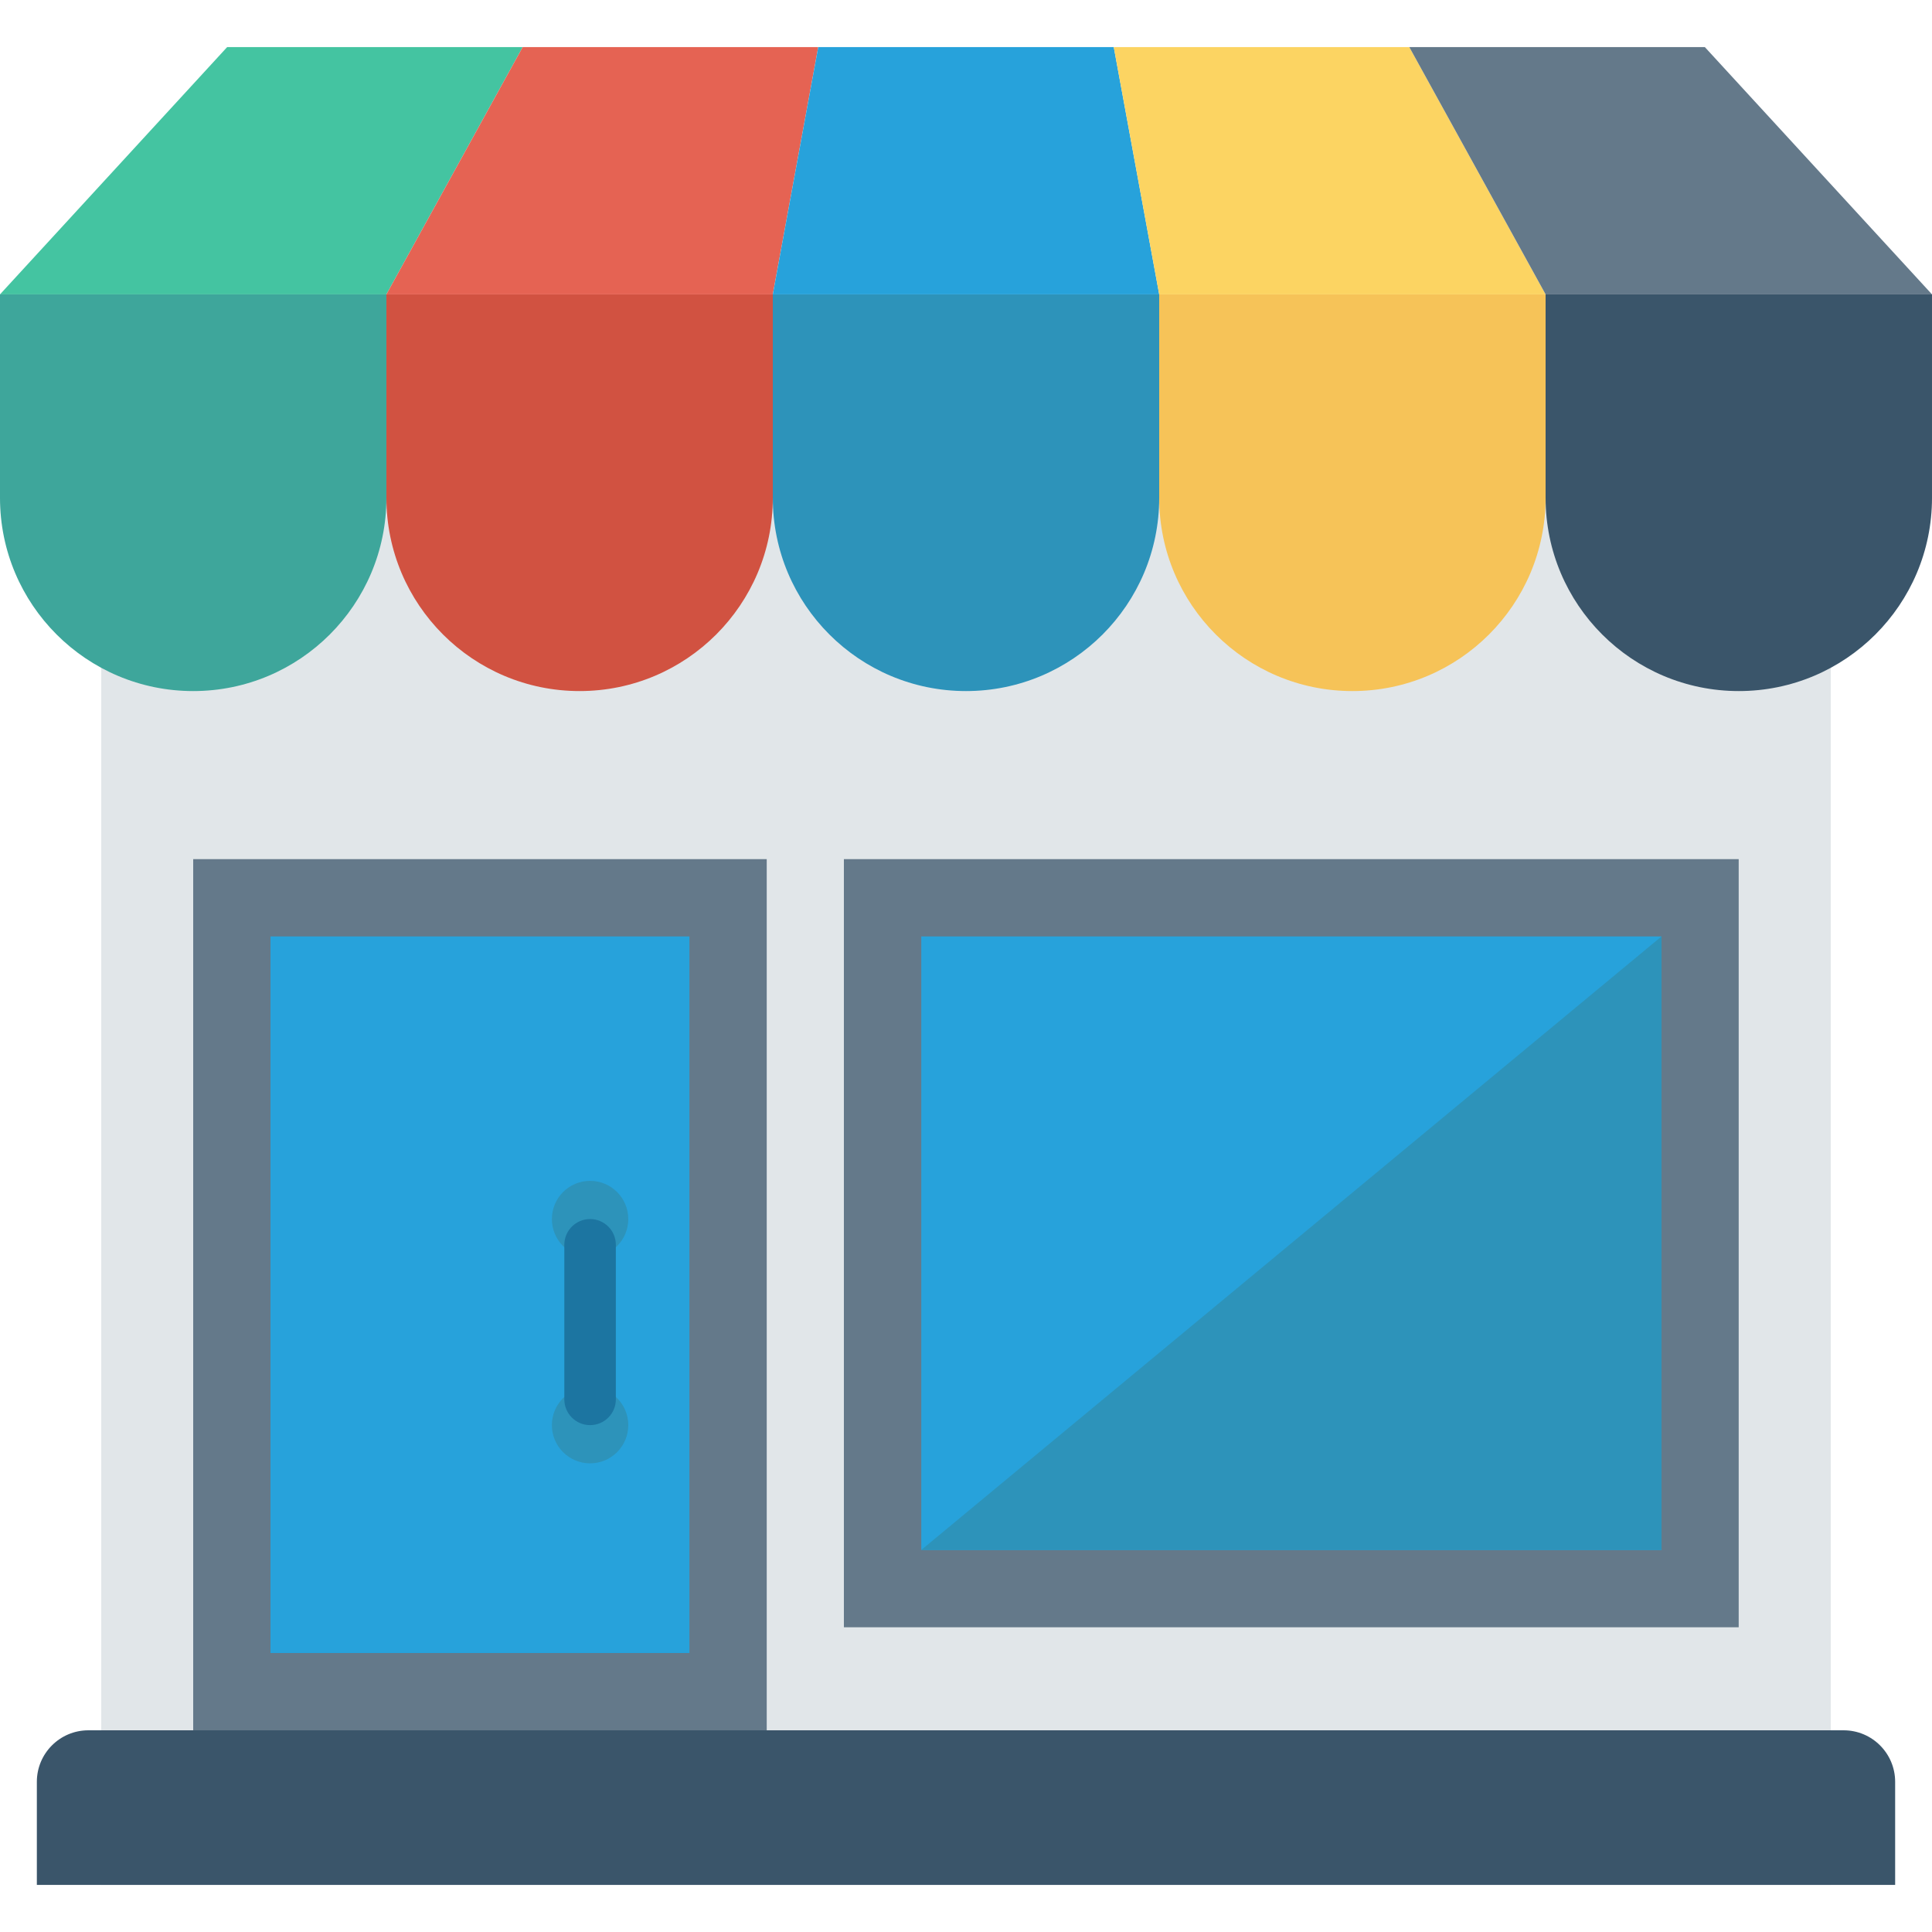 <?xml version="1.0" encoding="iso-8859-1"?>
<!-- Generator: Adobe Illustrator 19.0.0, SVG Export Plug-In . SVG Version: 6.00 Build 0)  -->
<svg version="1.1" id="Capa_1" xmlns="http://www.w3.org/2000/svg" xmlns:xlink="http://www.w3.org/1999/xlink" x="0px" y="0px"
	 viewBox="0 0 468.293 468.293" style="enable-background:new 0 0 468.293 468.293;" xml:space="preserve">
<rect x="24.539" y="108.786" style="fill:#E1E6E9;" width="419.216" height="348.098"/>
<path style="fill:#3A556A;" d="M459.361,456.882H8.932v-24.99c0-6.897,5.591-12.488,12.488-12.488h425.453
	c6.897,0,12.488,5.591,12.488,12.488V456.882z"/>
<polygon style="fill:#44C4A1;" points="126.697,11.409 55.064,11.409 0,71.353 93.659,71.353 "/>
<path style="fill:#3EA69B;" d="M0,71.353v49.324c0,25.864,20.966,46.829,46.829,46.829s46.829-20.966,46.829-46.829V71.353H0z"/>
<path style="fill:#D15241;" d="M93.659,71.353v49.324c0,25.864,20.966,46.829,46.829,46.829s46.829-20.966,46.829-46.829V71.353
	H93.659z"/>
<polygon style="fill:#E56353;" points="187.317,71.353 198.33,11.409 126.697,11.409 93.659,71.353 "/>
<path style="fill:#2D93BA;" d="M187.317,71.353v49.324c0,25.864,20.966,46.829,46.829,46.829s46.829-20.966,46.829-46.829V71.353
	H187.317z"/>
<polygon style="fill:#27A2DB;" points="280.976,71.353 269.963,11.409 198.33,11.409 187.317,71.353 "/>
<path style="fill:#F6C358;" d="M280.976,71.353v49.324c0,25.864,20.966,46.829,46.829,46.829c25.863,0,46.829-20.966,46.829-46.829
	V71.353H280.976z"/>
<polygon style="fill:#FCD462;" points="374.634,71.353 341.596,11.409 269.963,11.409 280.976,71.353 "/>
<polygon style="fill:#64798A;" points="468.293,71.353 413.228,11.409 341.596,11.409 374.634,71.353 "/>
<path style="fill:#3A556A;" d="M374.634,71.353v49.324c0,25.864,20.966,46.829,46.829,46.829c25.863,0,46.829-20.966,46.829-46.829
	V71.353H374.634z"/>
<g>
	<rect x="46.829" y="208.245" style="fill:#64798A;" width="139.014" height="211.163"/>
	<rect x="204.55" y="208.245" style="fill:#64798A;" width="216.888" height="186.187"/>
</g>
<rect x="223.307" y="226.977" style="fill:#27A2DB;" width="179.425" height="148.717"/>
<polygon style="fill:#2D93BA;" points="223.306,375.695 402.733,226.975 402.733,375.695 "/>
<rect x="65.561" y="226.977" style="fill:#27A2DB;" width="101.551" height="173.693"/>
<g>
	<circle style="fill:#2D93BA;" cx="143.029" cy="295.485" r="9.26"/>
	<circle style="fill:#2D93BA;" cx="143.029" cy="345.436" r="9.26"/>
</g>
<path style="fill:#1C75A1;" d="M143.03,295.483c-3.451,0-6.244,2.796-6.244,6.244v37.463c0,3.448,2.793,6.244,6.244,6.244
	s6.244-2.796,6.244-6.244v-37.463C149.274,298.279,146.481,295.483,143.03,295.483z"/>
<g>
</g>
<g>
</g>
<g>
</g>
<g>
</g>
<g>
</g>
<g>
</g>
<g>
</g>
<g>
</g>
<g>
</g>
<g>
</g>
<g>
</g>
<g>
</g>
<g>
</g>
<g>
</g>
<g>
</g>
</svg>
